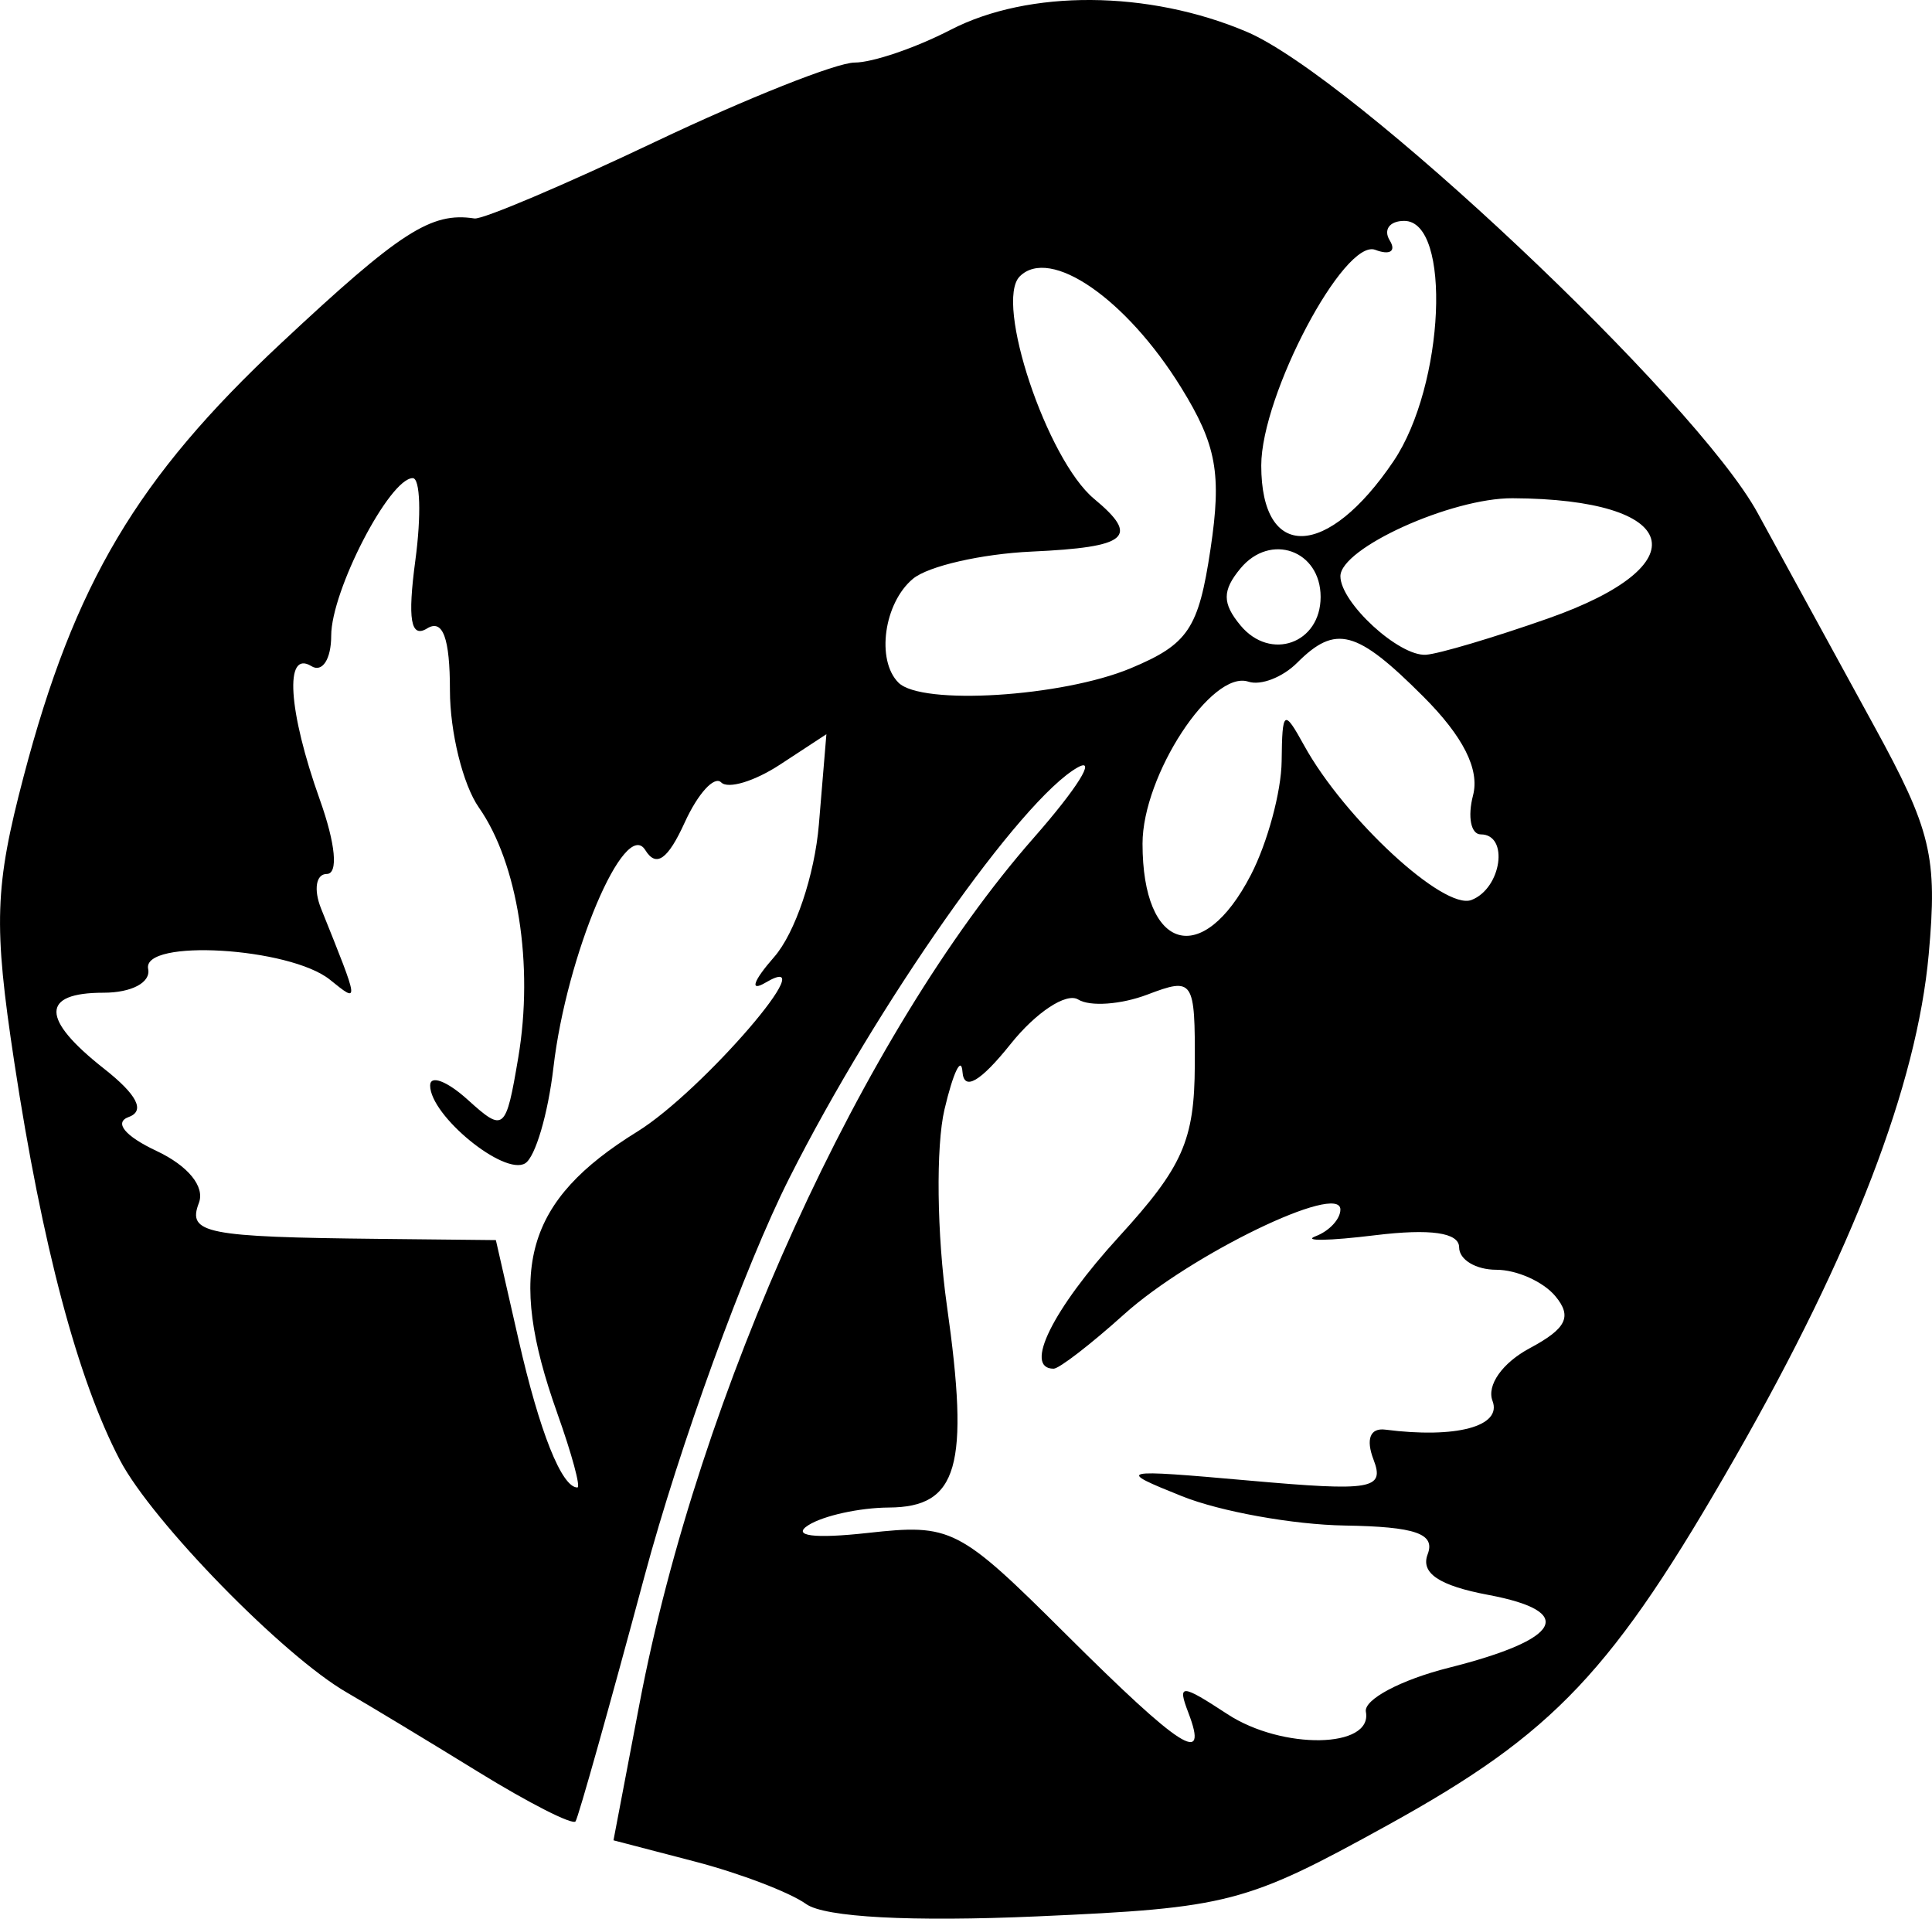 <?xml version="1.0" encoding="UTF-8" standalone="no"?>
<!-- Created with Inkscape (http://www.inkscape.org/) -->

<svg
   xmlns:dc="http://purl.org/dc/elements/1.1/"
   xmlns:cc="http://creativecommons.org/ns#"
   xmlns:rdf="http://www.w3.org/1999/02/22-rdf-syntax-ns#"
   xmlns:svg="http://www.w3.org/2000/svg"
   xmlns="http://www.w3.org/2000/svg"
   xmlns:sodipodi="http://sodipodi.sourceforge.net/DTD/sodipodi-0.dtd"
   xmlns:inkscape="http://www.inkscape.org/namespaces/inkscape"
   width="34.442mm"
   height="34.202mm"
   viewBox="0 0 122.037 121.189"
   id="svg2"
   version="1.1"
   inkscape:version="0.91 r13725"
   sodipodi:docname="partylogo-kd.svg">
  <defs
     id="defs4" />
  <sodipodi:namedview
     id="base"
     pagecolor="#ffffff"
     bordercolor="#666666"
     borderopacity="1.0"
     inkscape:pageopacity="0.0"
     inkscape:pageshadow="2"
     inkscape:zoom="0.98994949"
     inkscape:cx="20.65686"
     inkscape:cy="-170.39215"
     inkscape:document-units="px"
     inkscape:current-layer="layer1"
     showgrid="false"
     inkscape:window-width="1920"
     inkscape:window-height="1001"
     inkscape:window-x="-9"
     inkscape:window-y="-9"
     inkscape:window-maximized="1"
     fit-margin-top="0"
     fit-margin-left="0"
     fit-margin-right="0"
     fit-margin-bottom="0" />
  <g
     inkscape:label="Layer 1"
     inkscape:groupmode="layer"
     id="layer1"
     transform="translate(-1.318,-1.269)">
    <path
       style="fill:#000000"
       d="m 52.238,121.533 c -1.031,-0.737 -4.191,-1.944 -7.022,-2.682 l -5.147,-1.342 1.645,-8.635 c 3.748,-19.668 14.091,-42.384 24.899,-54.684 2.75,-3.13 4.001,-5.132 2.78,-4.449 -3.579,2.001 -12.696,14.985 -18.222,25.949 -2.816,5.586 -6.932,16.907 -9.148,25.157 -2.216,8.25 -4.174,15.209 -4.35,15.464 -0.177,0.255 -2.943,-1.151 -6.148,-3.125 -3.204,-1.974 -6.939,-4.23 -8.3,-5.014 -4.012,-2.31 -12.293,-10.79 -14.33,-14.674 -2.668,-5.087 -4.915,-13.55 -6.678,-25.152 -1.318,-8.677 -1.24,-11.063 0.593,-18.036 3.204,-12.186 7.165,-18.855 16.251,-27.354 7.544,-7.057 9.49,-8.312 12.226,-7.888 0.508,0.079 5.655,-2.105 11.437,-4.852 5.783,-2.747 11.442,-4.995 12.576,-4.995 1.134,0 3.862,-0.931 6.062,-2.068 4.944,-2.556 12.497,-2.508 18.7,0.121 6.688,2.833 28.396,23.277 32.282,30.4 1.777,3.258 5.077,9.292 7.334,13.41 3.634,6.63 4.031,8.285 3.47,14.468 -0.747,8.242 -4.811,18.808 -12.2,31.724 -7.773,13.585 -11.419,17.448 -21.963,23.268 -8.977,4.955 -10.051,5.235 -22.153,5.769 -7.955,0.351 -13.421,0.059 -14.593,-0.779 z m 24.142,-12.092 c -0.702,-1.828 -0.456,-1.819 2.467,0.096 3.464,2.27 9.192,2.174 8.749,-0.146 -0.147,-0.768 2.21,-2.02 5.238,-2.782 7.153,-1.801 8.098,-3.55 2.488,-4.603 -3.096,-0.581 -4.28,-1.375 -3.824,-2.563 0.501,-1.305 -0.766,-1.745 -5.238,-1.817 -3.244,-0.052 -7.867,-0.884 -10.273,-1.849 -4.211,-1.688 -4.051,-1.725 4.26,-0.988 7.737,0.686 8.552,0.548 7.832,-1.326 -0.496,-1.293 -0.214,-2.016 0.74,-1.894 4.474,0.575 7.393,-0.207 6.776,-1.815 -0.378,-0.985 0.624,-2.404 2.351,-3.328 2.32,-1.242 2.692,-1.994 1.622,-3.283 -0.763,-0.92 -2.444,-1.672 -3.735,-1.672 -1.291,0 -2.347,-0.637 -2.347,-1.415 0,-0.933 -1.809,-1.193 -5.312,-0.765 -2.922,0.357 -4.609,0.385 -3.75,0.06 0.859,-0.324 1.562,-1.082 1.562,-1.684 0,-1.742 -9.467,2.843 -13.659,6.615 -2.101,1.891 -4.106,3.438 -4.456,3.438 -1.918,0 -0.057,-3.76 4.129,-8.339 4.025,-4.403 4.769,-6.085 4.789,-10.826 0.022,-5.42 -0.08,-5.573 -2.995,-4.465 -1.66,0.631 -3.627,0.772 -4.37,0.312 -0.744,-0.46 -2.662,0.802 -4.264,2.804 -1.92,2.4 -2.958,3.001 -3.046,1.764 -0.074,-1.031 -0.585,0.036 -1.136,2.371 -0.551,2.335 -0.483,7.907 0.15,12.382 1.443,10.186 0.709,12.741 -3.664,12.766 -1.844,0.011 -4.132,0.512 -5.084,1.115 -1.075,0.681 0.347,0.866 3.75,0.49 5.282,-0.584 5.737,-0.352 12.505,6.385 7.305,7.271 9.062,8.396 7.743,4.96 z M 36.52,90.534 c -3.244,-9.089 -2.013,-13.421 5.054,-17.789 4.11,-2.54 12,-11.71 8.097,-9.409 -1.021,0.602 -0.784,-0.102 0.545,-1.618 1.326,-1.512 2.56,-5.171 2.828,-8.379 l 0.474,-5.695 -2.927,1.918 c -1.61,1.055 -3.283,1.562 -3.718,1.127 -0.435,-0.435 -1.472,0.704 -2.305,2.531 -1.069,2.347 -1.8,2.859 -2.489,1.744 -1.294,-2.095 -4.975,6.61 -5.802,13.723 -0.342,2.938 -1.145,5.665 -1.784,6.06 -1.322,0.817 -6.005,-3.014 -6.005,-4.914 0,-0.688 1.069,-0.282 2.376,0.901 2.29,2.072 2.406,1.975 3.19,-2.665 0.988,-5.846 -0.026,-12.28 -2.489,-15.796 -1.005,-1.435 -1.827,-4.767 -1.827,-7.405 0,-3.301 -0.449,-4.518 -1.44,-3.906 -1.037,0.641 -1.245,-0.562 -0.744,-4.301 0.383,-2.855 0.309,-5.191 -0.165,-5.191 -1.469,0 -5.151,7.116 -5.151,9.954 0,1.481 -0.562,2.346 -1.25,1.921 -1.719,-1.063 -1.475,2.812 0.533,8.438 0.998,2.797 1.174,4.688 0.436,4.688 -0.68,0 -0.841,0.984 -0.358,2.188 2.442,6.08 2.432,5.998 0.56,4.492 -2.546,-2.049 -11.884,-2.602 -11.484,-0.68 0.177,0.851 -1.04,1.501 -2.813,1.501 -3.981,0 -3.973,1.652 0.025,4.797 2.091,1.645 2.616,2.671 1.562,3.052 -0.948,0.343 -0.243,1.206 1.751,2.143 2.001,0.941 3.074,2.258 2.679,3.289 -0.738,1.923 0.403,2.151 11.372,2.267 l 7.389,0.078 1.434,6.295 c 1.324,5.813 2.724,9.33 3.714,9.33 0.222,0 -0.349,-2.109 -1.269,-4.688 z m 43.81,-34 c 1.049,-2.028 1.924,-5.263 1.945,-7.188 0.035,-3.233 0.143,-3.309 1.415,-1 2.548,4.627 8.835,10.436 10.573,9.769 1.904,-0.731 2.391,-4.144 0.591,-4.144 -0.623,0 -0.843,-1.107 -0.49,-2.461 0.43,-1.643 -0.616,-3.72 -3.146,-6.25 -4.212,-4.212 -5.529,-4.564 -7.966,-2.126 -0.915,0.915 -2.299,1.451 -3.077,1.191 -2.313,-0.771 -6.688,5.922 -6.688,10.231 0,6.796 3.785,7.889 6.843,1.977 z m -7.589,-13.056 c 3.633,-1.518 4.286,-2.493 5.041,-7.533 0.713,-4.751 0.38,-6.579 -1.855,-10.195 -3.473,-5.62 -8.285,-8.934 -10.196,-7.022 -1.612,1.612 1.72,11.578 4.697,14.048 2.907,2.413 2.148,3.054 -3.949,3.333 -3.157,0.145 -6.529,0.917 -7.491,1.716 -1.835,1.523 -2.34,5.14 -0.917,6.563 1.452,1.452 10.336,0.901 14.67,-0.91 z m 11.996,-4.506 c 0,-2.947 -3.173,-4.076 -5.062,-1.801 -1.159,1.397 -1.159,2.205 0,3.601 1.888,2.275 5.062,1.146 5.062,-1.801 z m 14.375,1.358 c 9.65,-3.394 8.422,-7.539 -2.25,-7.591 -3.868,-0.019 -10.875,3.155 -10.875,4.926 0,1.671 3.703,5.072 5.402,4.96 0.81,-0.053 4.286,-1.086 7.723,-2.295 z m -9.764,-9.941 c 3.219,-4.777 3.678,-15.168 0.669,-15.168 -0.922,0 -1.333,0.556 -0.913,1.236 0.42,0.68 0.01,0.946 -0.912,0.593 -1.958,-0.752 -7.205,9.167 -7.205,13.622 0,6.059 4.182,5.918 8.361,-0.282 z"
       id="path4149"
       inkscape:connector-curvature="0" />
  </g>
</svg>
